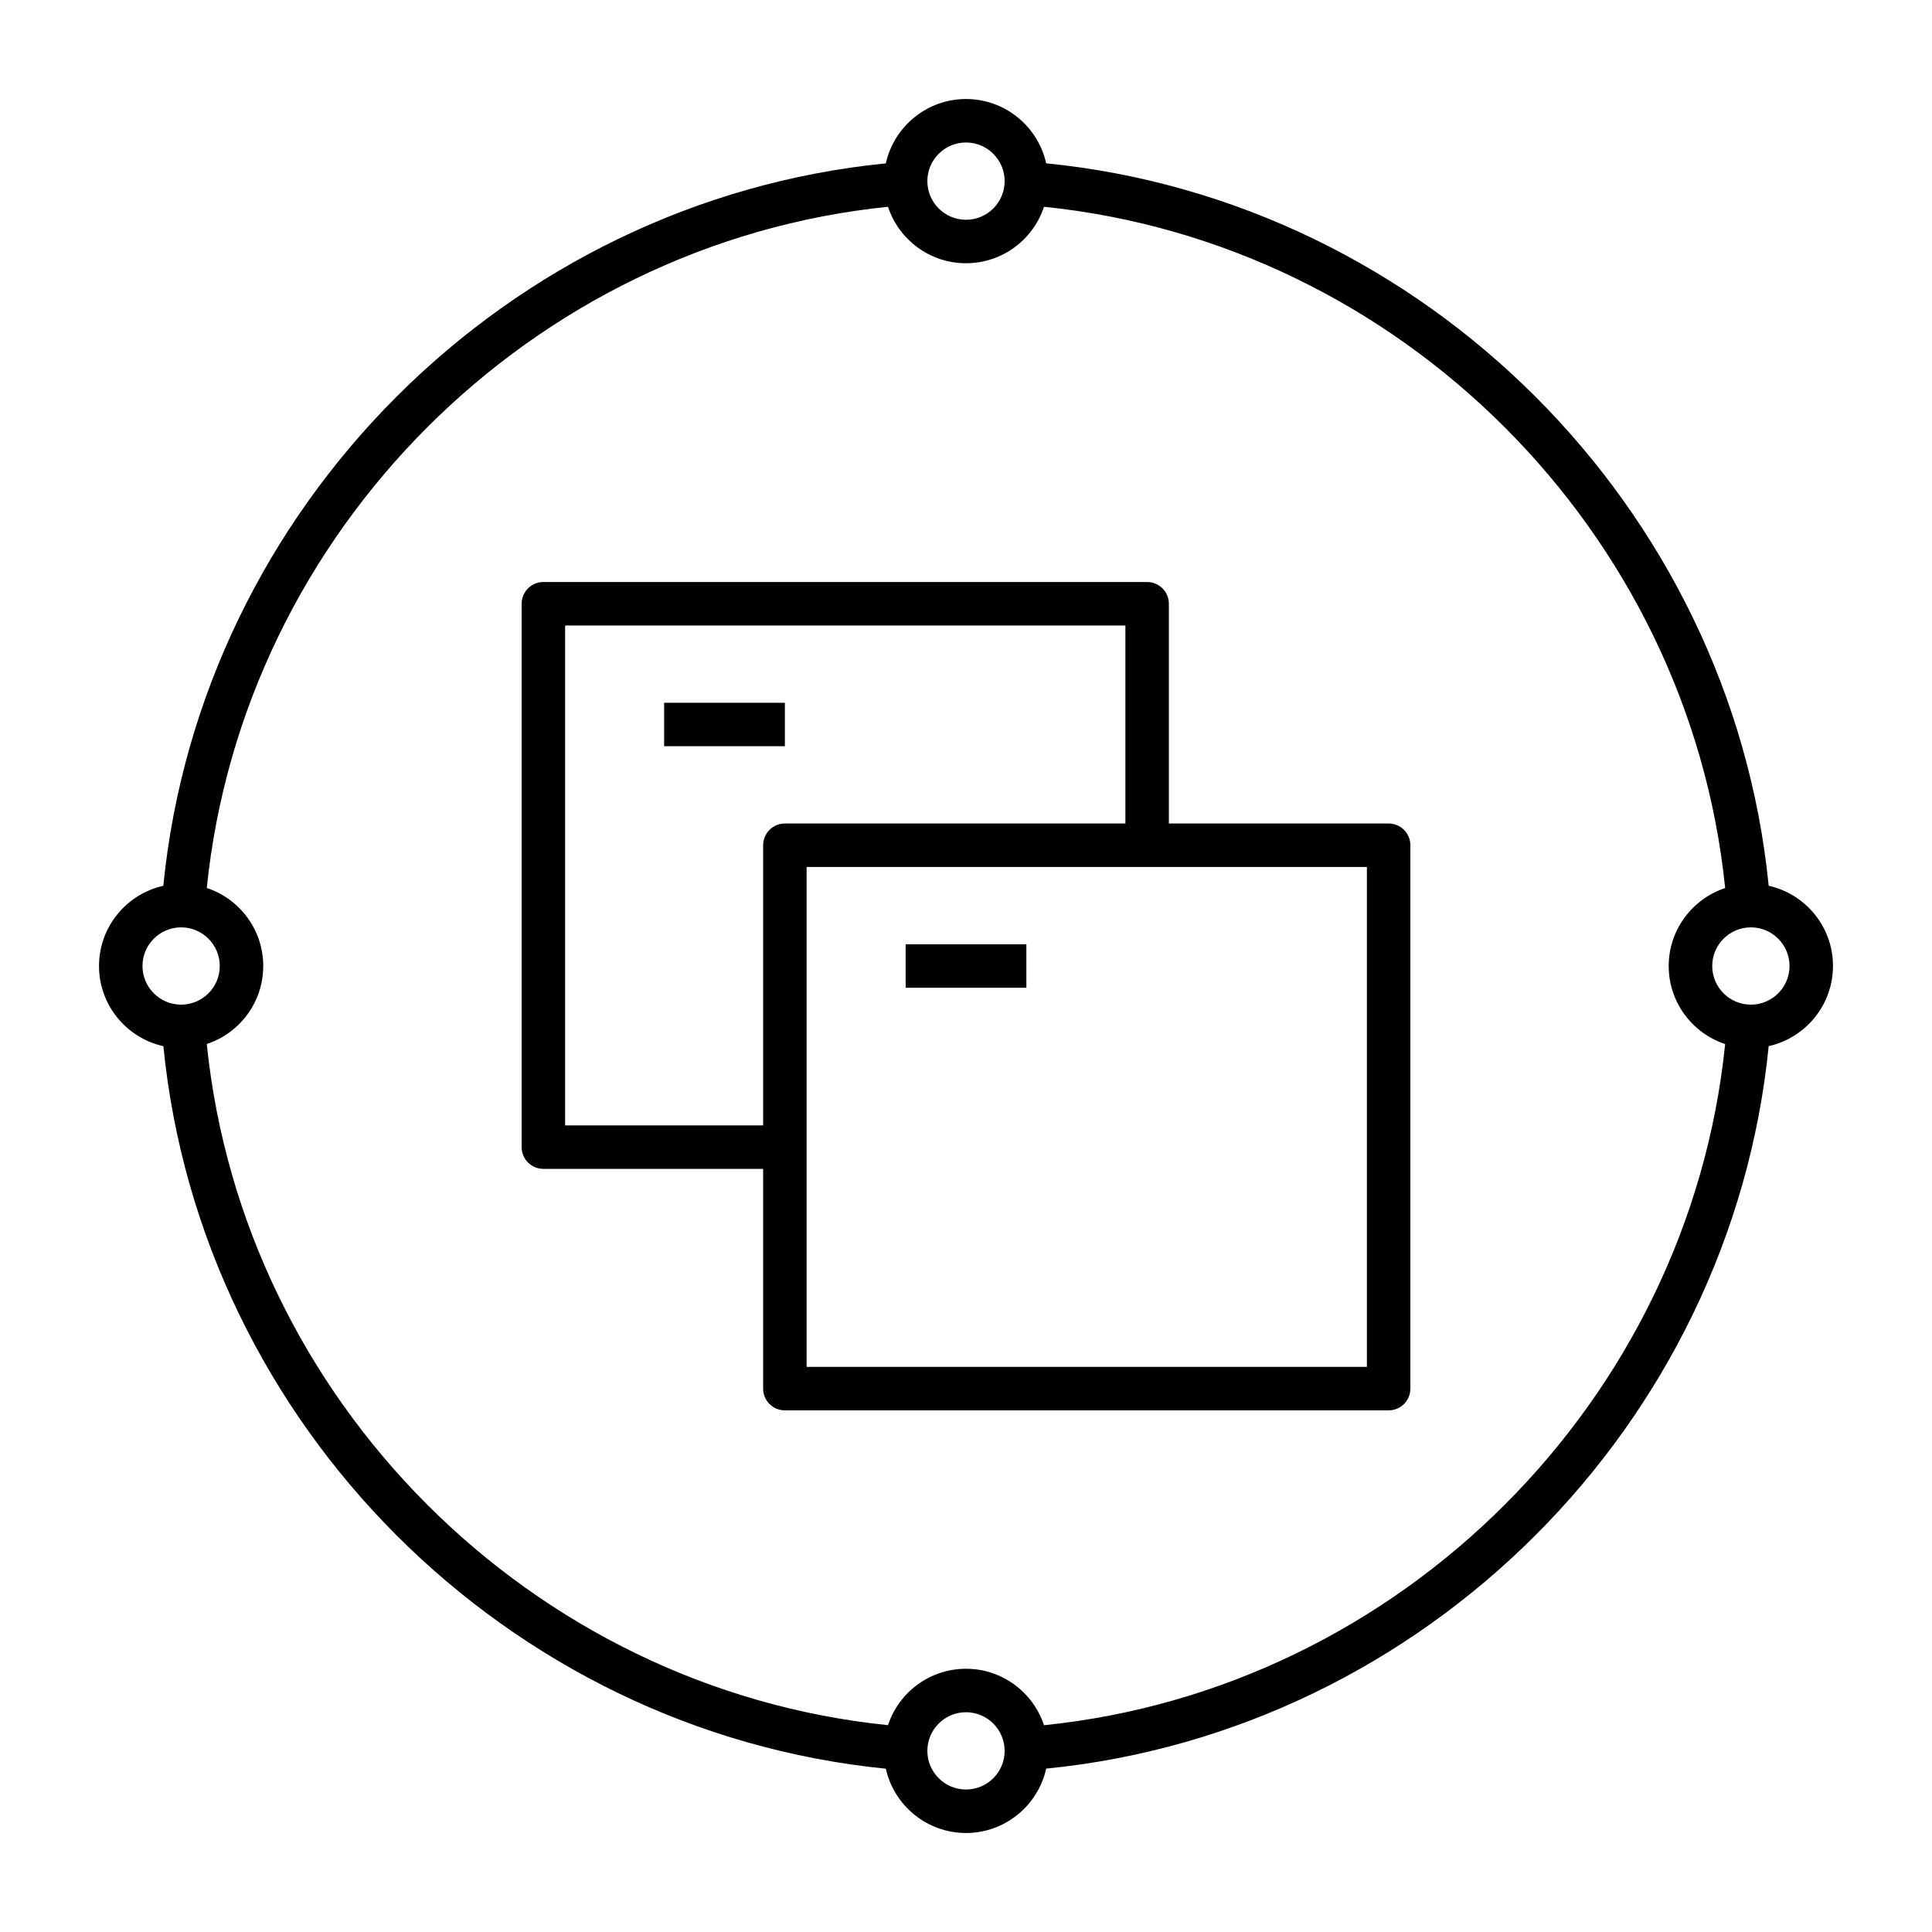 <?xml version="1.0" encoding="iso-8859-1"?>
<!-- Generator: Adobe Illustrator 25.4.1, SVG Export Plug-In . SVG Version: 6.00 Build 0)  -->
<svg version="1.1" id="Layer_1" xmlns="http://www.w3.org/2000/svg" xmlns:xlink="http://www.w3.org/1999/xlink" x="0px" y="0px"
	 viewBox="0 0 32 32" style="enable-background:new 0 0 32 32;" xml:space="preserve">
<path id="manage-applications-anywhere_00000119821349750983490050000001720904566680607368_" d="M16,30.36
	c-0.649,0-1.193-0.457-1.328-1.065C8.397,28.672,3.328,23.603,2.706,17.328C2.097,17.193,1.64,16.649,1.64,16
	s0.457-1.193,1.065-1.328C3.328,8.397,8.397,3.328,14.672,2.706C14.807,2.097,15.351,1.64,16,1.64s1.193,0.457,1.328,1.065
	c6.274,0.623,11.344,5.692,11.967,11.966c0.608,0.135,1.065,0.679,1.065,1.328c0,0.649-0.457,1.193-1.065,1.328
	c-0.623,6.274-5.692,11.344-11.967,11.967C17.193,29.903,16.649,30.36,16,30.36z M16,28.36c-0.353,0-0.64,0.287-0.64,0.64
	s0.287,0.64,0.64,0.64s0.64-0.287,0.64-0.64S16.353,28.36,16,28.36z M16,27.64c0.602,0,1.113,0.393,1.292,0.935
	c5.908-0.603,10.68-5.374,11.282-11.282c-0.542-0.179-0.935-0.69-0.935-1.292s0.393-1.113,0.935-1.292
	C27.972,8.8,23.2,4.028,17.292,3.425C17.113,3.968,16.602,4.36,16,4.36s-1.113-0.392-1.292-0.935C8.8,4.028,4.028,8.8,3.425,14.708
	C3.968,14.887,4.36,15.398,4.36,16c0,0.602-0.392,1.113-0.935,1.292C4.028,23.2,8.8,27.972,14.708,28.574
	C14.887,28.032,15.398,27.64,16,27.64z M29,15.36c-0.353,0-0.64,0.287-0.64,0.64s0.287,0.64,0.64,0.64s0.64-0.287,0.64-0.64
	S29.353,15.36,29,15.36z M3,15.36c-0.353,0-0.64,0.287-0.64,0.64S2.647,16.64,3,16.64S3.64,16.353,3.64,16S3.353,15.36,3,15.36z
	 M16,2.36c-0.353,0-0.64,0.287-0.64,0.64S15.647,3.64,16,3.64c0.353,0,0.64-0.287,0.64-0.64S16.353,2.36,16,2.36z M23,23.36H13
	c-0.199,0-0.36-0.161-0.36-0.36v-3.64H9c-0.199,0-0.36-0.161-0.36-0.36v-9c0-0.199,0.161-0.36,0.36-0.36h10
	c0.199,0,0.36,0.161,0.36,0.36v3.64H23c0.199,0,0.36,0.161,0.36,0.36v9C23.36,23.199,23.199,23.36,23,23.36z M13.36,22.64h9.28
	v-8.28h-9.28V22.64z M9.36,18.64h3.28V14c0-0.199,0.161-0.36,0.36-0.36h5.64v-3.28H9.36V18.64z M17,16.36h-2v-0.72h2V16.36z
	 M13,12.36h-2v-0.72h2V12.36z"/>
<rect id="_Transparent_Rectangle" style="fill:none;" width="32" height="32"/>
</svg>
